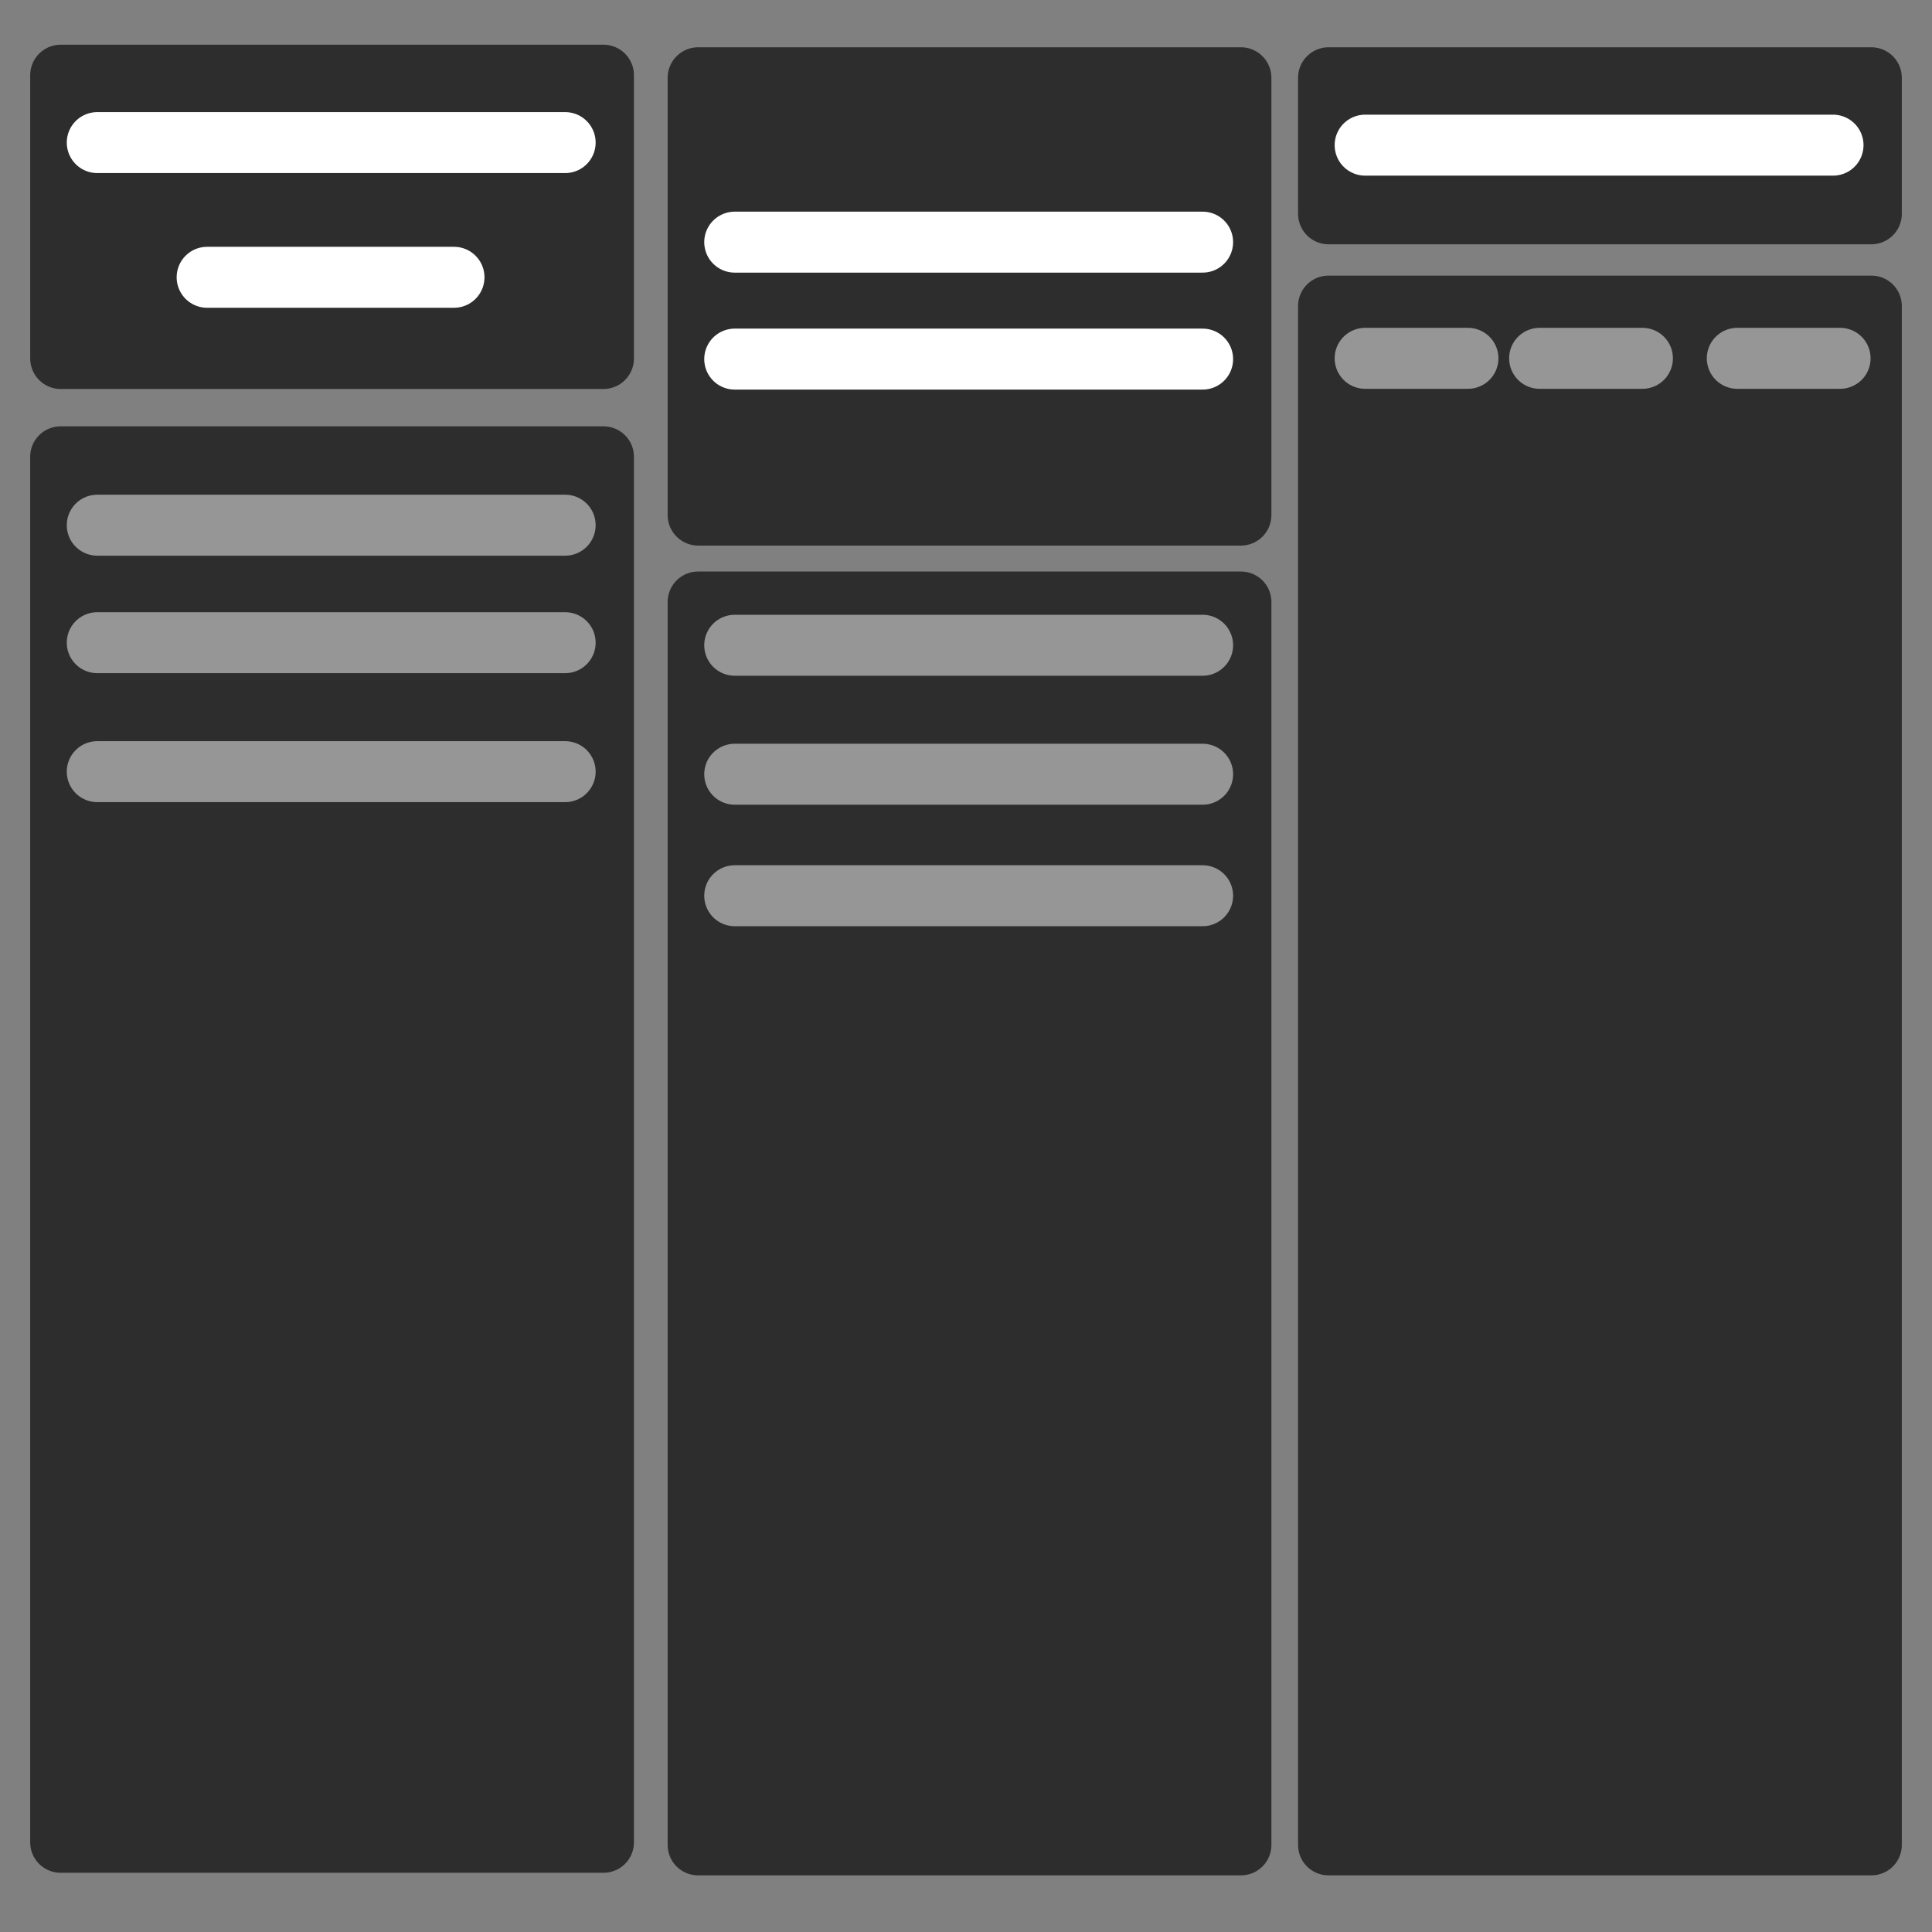 <?xml version="1.0" encoding="UTF-8" standalone="no"?>
<svg
   xmlns:dc="http://purl.org/dc/elements/1.1/"
   xmlns:cc="http://creativecommons.org/ns#"
   xmlns:rdf="http://www.w3.org/1999/02/22-rdf-syntax-ns#"
   xmlns:svg="http://www.w3.org/2000/svg"
   xmlns="http://www.w3.org/2000/svg"
   xmlns:sodipodi="http://sodipodi.sourceforge.net/DTD/sodipodi-0.dtd"
   xmlns:inkscape="http://www.inkscape.org/namespaces/inkscape"
   width="256mm"
   height="256mm"
   viewBox="0 0 256 256"
   version="1.1"
   id="svg8"
   inkscape:version="1.0.2-2 (e86c870879, 2021-01-15)"
   sodipodi:docname="icon.svg">
  <rect x="0" y="0" width="256" height="256" fill="#808080" stroke="none"/>
  <defs
     id="defs2" />
  <sodipodi:namedview
     id="base"
     pagecolor="#ffffff"
     bordercolor="#666666"
     borderopacity="1.0"
     inkscape:pageopacity="0.0"
     inkscape:pageshadow="2"
     inkscape:zoom="0.7"
     inkscape:cx="391.46941"
     inkscape:cy="482.45762"
     inkscape:document-units="mm"
     inkscape:current-layer="layer1"
     inkscape:document-rotation="0"
     showgrid="false"
     inkscape:window-width="1920"
     inkscape:window-height="1017"
     inkscape:window-x="-8"
     inkscape:window-y="-8"
     inkscape:window-maximized="1" />
  <g
     inkscape:label="Layer 1"
     inkscape:groupmode="layer"
     id="layer1">
    <rect
       style="opacity:0.997;fill:#2d2d2d;fill-opacity:1;stroke:#2d2d2d;stroke-width:8.057;stroke-linecap:round;stroke-linejoin:round;stroke-miterlimit:4;stroke-dasharray:none;stroke-opacity:1"
       id="rect835"
       width="71.943"
       height="183.602"
       x="8.028"
       y="60.521" />
    <rect
       style="opacity:0.997;fill:#2d2d2d;fill-opacity:1;stroke:#2d2d2d;stroke-width:8.087;stroke-linecap:round;stroke-linejoin:round;stroke-miterlimit:4;stroke-dasharray:none;stroke-opacity:1"
       id="rect835-2"
       width="71.913"
       height="37.531"
       x="8.044"
       y="9.967" />
    <path
       style="fill:none;stroke:#969696;stroke-width:8.079;stroke-linecap:round;stroke-linejoin:round;stroke-miterlimit:4;stroke-dasharray:none;stroke-opacity:1;paint-order:normal"
       d="M 12.888,69.59 H 74.886"
       id="path882" />
    <path
       style="fill:none;stroke:#ffffff;stroke-width:8.079;stroke-linecap:round;stroke-linejoin:round;stroke-miterlimit:4;stroke-dasharray:none;stroke-opacity:1;paint-order:normal"
       d="M 12.888,18.894 H 74.886"
       id="path882-2" />
    <path
       style="fill:none;stroke:#ffffff;stroke-width:8.079;stroke-linecap:round;stroke-linejoin:round;stroke-miterlimit:4;stroke-dasharray:none;stroke-opacity:1;paint-order:normal"
       d="M 27.446,36.742 H 60.157"
       id="path882-2-8"
       sodipodi:nodetypes="cc" />
    <path
       style="fill:none;stroke:#969696;stroke-width:8.079;stroke-linecap:round;stroke-linejoin:round;stroke-miterlimit:4;stroke-dasharray:none;stroke-opacity:1;paint-order:normal"
       d="M 12.888,85.159 H 74.886"
       id="path882-0" />
    <path
       style="fill:none;stroke:#969696;stroke-width:8.079;stroke-linecap:round;stroke-linejoin:round;stroke-miterlimit:4;stroke-dasharray:none;stroke-opacity:1;paint-order:normal"
       d="m 12.888,102.248 h 61.998"
       id="path882-0-9" />
    <rect
       style="opacity:0.997;fill:#2d2d2d;fill-opacity:1;stroke:#2d2d2d;stroke-width:8.057;stroke-linecap:round;stroke-linejoin:round;stroke-miterlimit:4;stroke-dasharray:none;stroke-opacity:1"
       id="rect835-7"
       width="71.943"
       height="203.915"
       x="176.029"
       y="40.549" />
    <rect
       style="opacity:0.997;fill:#2d2d2d;fill-opacity:1;stroke:#2d2d2d;stroke-width:8.087;stroke-linecap:round;stroke-linejoin:round;stroke-miterlimit:4;stroke-dasharray:none;stroke-opacity:1"
       id="rect835-2-5"
       width="71.913"
       height="18.02"
       x="176.044"
       y="10.307" />
    <path
       style="fill:none;stroke:#969696;stroke-width:8.079;stroke-linecap:round;stroke-linejoin:round;stroke-miterlimit:4;stroke-dasharray:none;stroke-opacity:1;paint-order:normal"
       d="m 180.888,47.479 13.622,0"
       id="path882-4"
       sodipodi:nodetypes="cc" />
    <path
       style="fill:none;stroke:#ffffff;stroke-width:8.079;stroke-linecap:round;stroke-linejoin:round;stroke-miterlimit:4;stroke-dasharray:none;stroke-opacity:1;paint-order:normal"
       d="m 180.888,19.234 h 61.998"
       id="path882-2-3" />
    <rect
       style="opacity:0.997;fill:#2d2d2d;fill-opacity:1;stroke:#2d2d2d;stroke-width:8.057;stroke-linecap:round;stroke-linejoin:round;stroke-miterlimit:4;stroke-dasharray:none;stroke-opacity:1"
       id="rect835-7-6"
       width="71.943"
       height="164.704"
       x="92.496"
       y="79.76" />
    <rect
       style="opacity:0.997;fill:#2d2d2d;fill-opacity:1;stroke:#2d2d2d;stroke-width:8.087;stroke-linecap:round;stroke-linejoin:round;stroke-miterlimit:4;stroke-dasharray:none;stroke-opacity:1"
       id="rect835-2-5-6"
       width="71.913"
       height="57.941"
       x="92.511"
       y="10.307" />
    <path
       style="fill:none;stroke:#969696;stroke-width:8.079;stroke-linecap:round;stroke-linejoin:round;stroke-miterlimit:4;stroke-dasharray:none;stroke-opacity:1;paint-order:normal"
       d="M 97.355,118.689 H 159.353"
       id="path882-4-4" />
    <path
       style="fill:none;stroke:#ffffff;stroke-width:8.079;stroke-linecap:round;stroke-linejoin:round;stroke-miterlimit:4;stroke-dasharray:none;stroke-opacity:1;paint-order:normal"
       d="M 97.355,32.085 H 159.353"
       id="path882-2-3-9" />
    <path
       style="fill:none;stroke:#969696;stroke-width:8.079;stroke-linecap:round;stroke-linejoin:round;stroke-miterlimit:4;stroke-dasharray:none;stroke-opacity:1;paint-order:normal"
       d="M 97.355,85.499 H 159.353"
       id="path882-0-96-0" />
    <path
       style="fill:none;stroke:#969696;stroke-width:8.079;stroke-linecap:round;stroke-linejoin:round;stroke-miterlimit:4;stroke-dasharray:none;stroke-opacity:1;paint-order:normal"
       d="M 97.355,102.588 H 159.353"
       id="path882-0-9-5-6" />
    <path
       style="fill:none;stroke:#969696;stroke-width:8.079;stroke-linecap:round;stroke-linejoin:round;stroke-miterlimit:4;stroke-dasharray:none;stroke-opacity:1;paint-order:normal"
       d="m 204.007,47.479 h 13.622"
       id="path882-4-3"
       sodipodi:nodetypes="cc" />
    <path
       style="fill:none;stroke:#969696;stroke-width:8.079;stroke-linecap:round;stroke-linejoin:round;stroke-miterlimit:4;stroke-dasharray:none;stroke-opacity:1;paint-order:normal"
       d="M 230.199,47.479 H 243.822"
       id="path882-4-3-1"
       sodipodi:nodetypes="cc" />
    <path
       style="fill:none;stroke:#ffffff;stroke-width:8.079;stroke-linecap:round;stroke-linejoin:round;stroke-miterlimit:4;stroke-dasharray:none;stroke-opacity:1;paint-order:normal"
       d="m 97.355,47.582 h 61.998"
       id="path882-2-3-9-5" />
  </g>
</svg>
